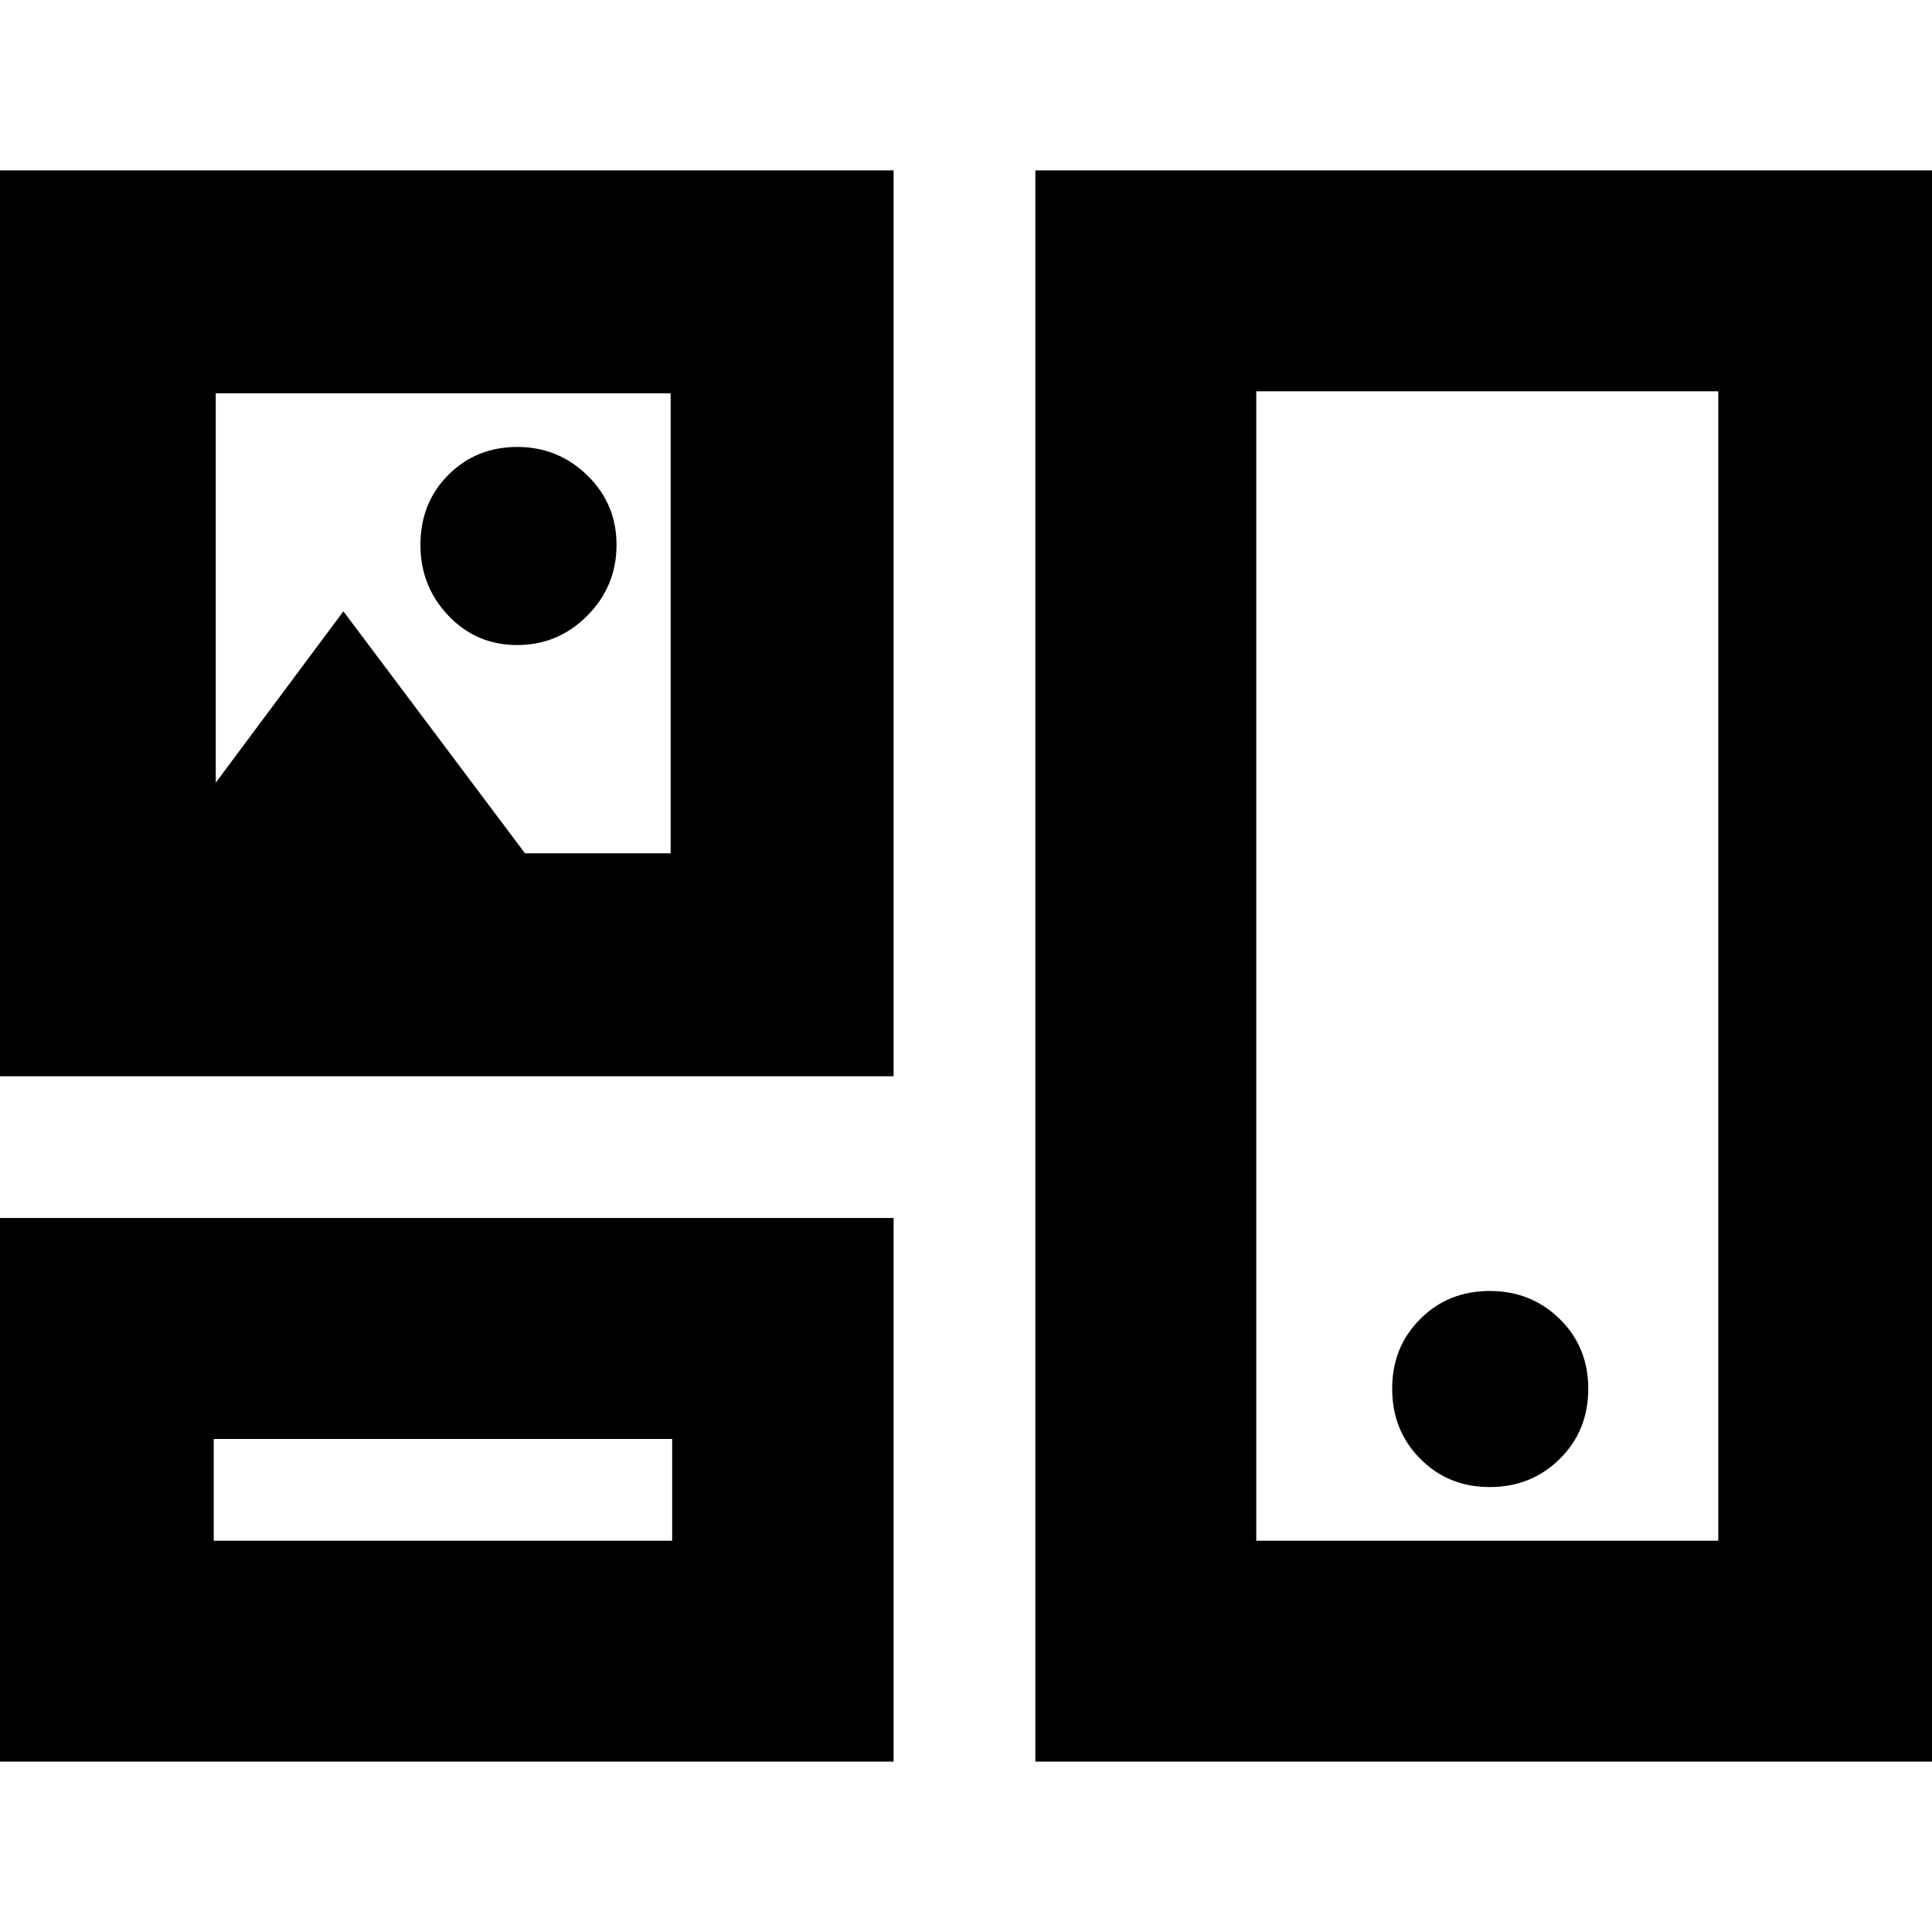 <svg xmlns="http://www.w3.org/2000/svg" height="24" viewBox="0 -960 960 960" width="24"><path d="M-3.59-84.65v-270.13h447.61v270.13H-3.59Zm518.05 0v-790.7h449.13v790.7H514.46ZM106.2-194.43H334V-245H106.2v50.57Zm518.04 0H853.8v-571.14H624.24v571.14Zm116.02-26.66q20.62 0 34.78-13.99t14.16-34.84q0-20.76-14.18-34.68-14.18-13.92-34.8-13.92-20.61 0-34.54 13.94-13.92 13.94-13.92 34.54 0 20.87 13.95 34.91 13.94 14.04 34.55 14.04ZM-3.59-425.22v-450.13h447.61v450.13H-3.59ZM257-639.48q20.34 0 34.84-14.62 14.51-14.62 14.51-35.1 0-20.47-14.51-34.59-14.5-14.12-34.84-14.12-20.33 0-34.21 13.87-13.88 13.87-13.88 34.84 0 20.48 13.88 35.1 13.88 14.62 34.21 14.62Zm-149.8 68.39 63.43-85.15L260.87-536h72.37v-228.57H107.2v193.48Zm113.28 351.37ZM739.52-480ZM220.48-650.28Z"/></svg>
